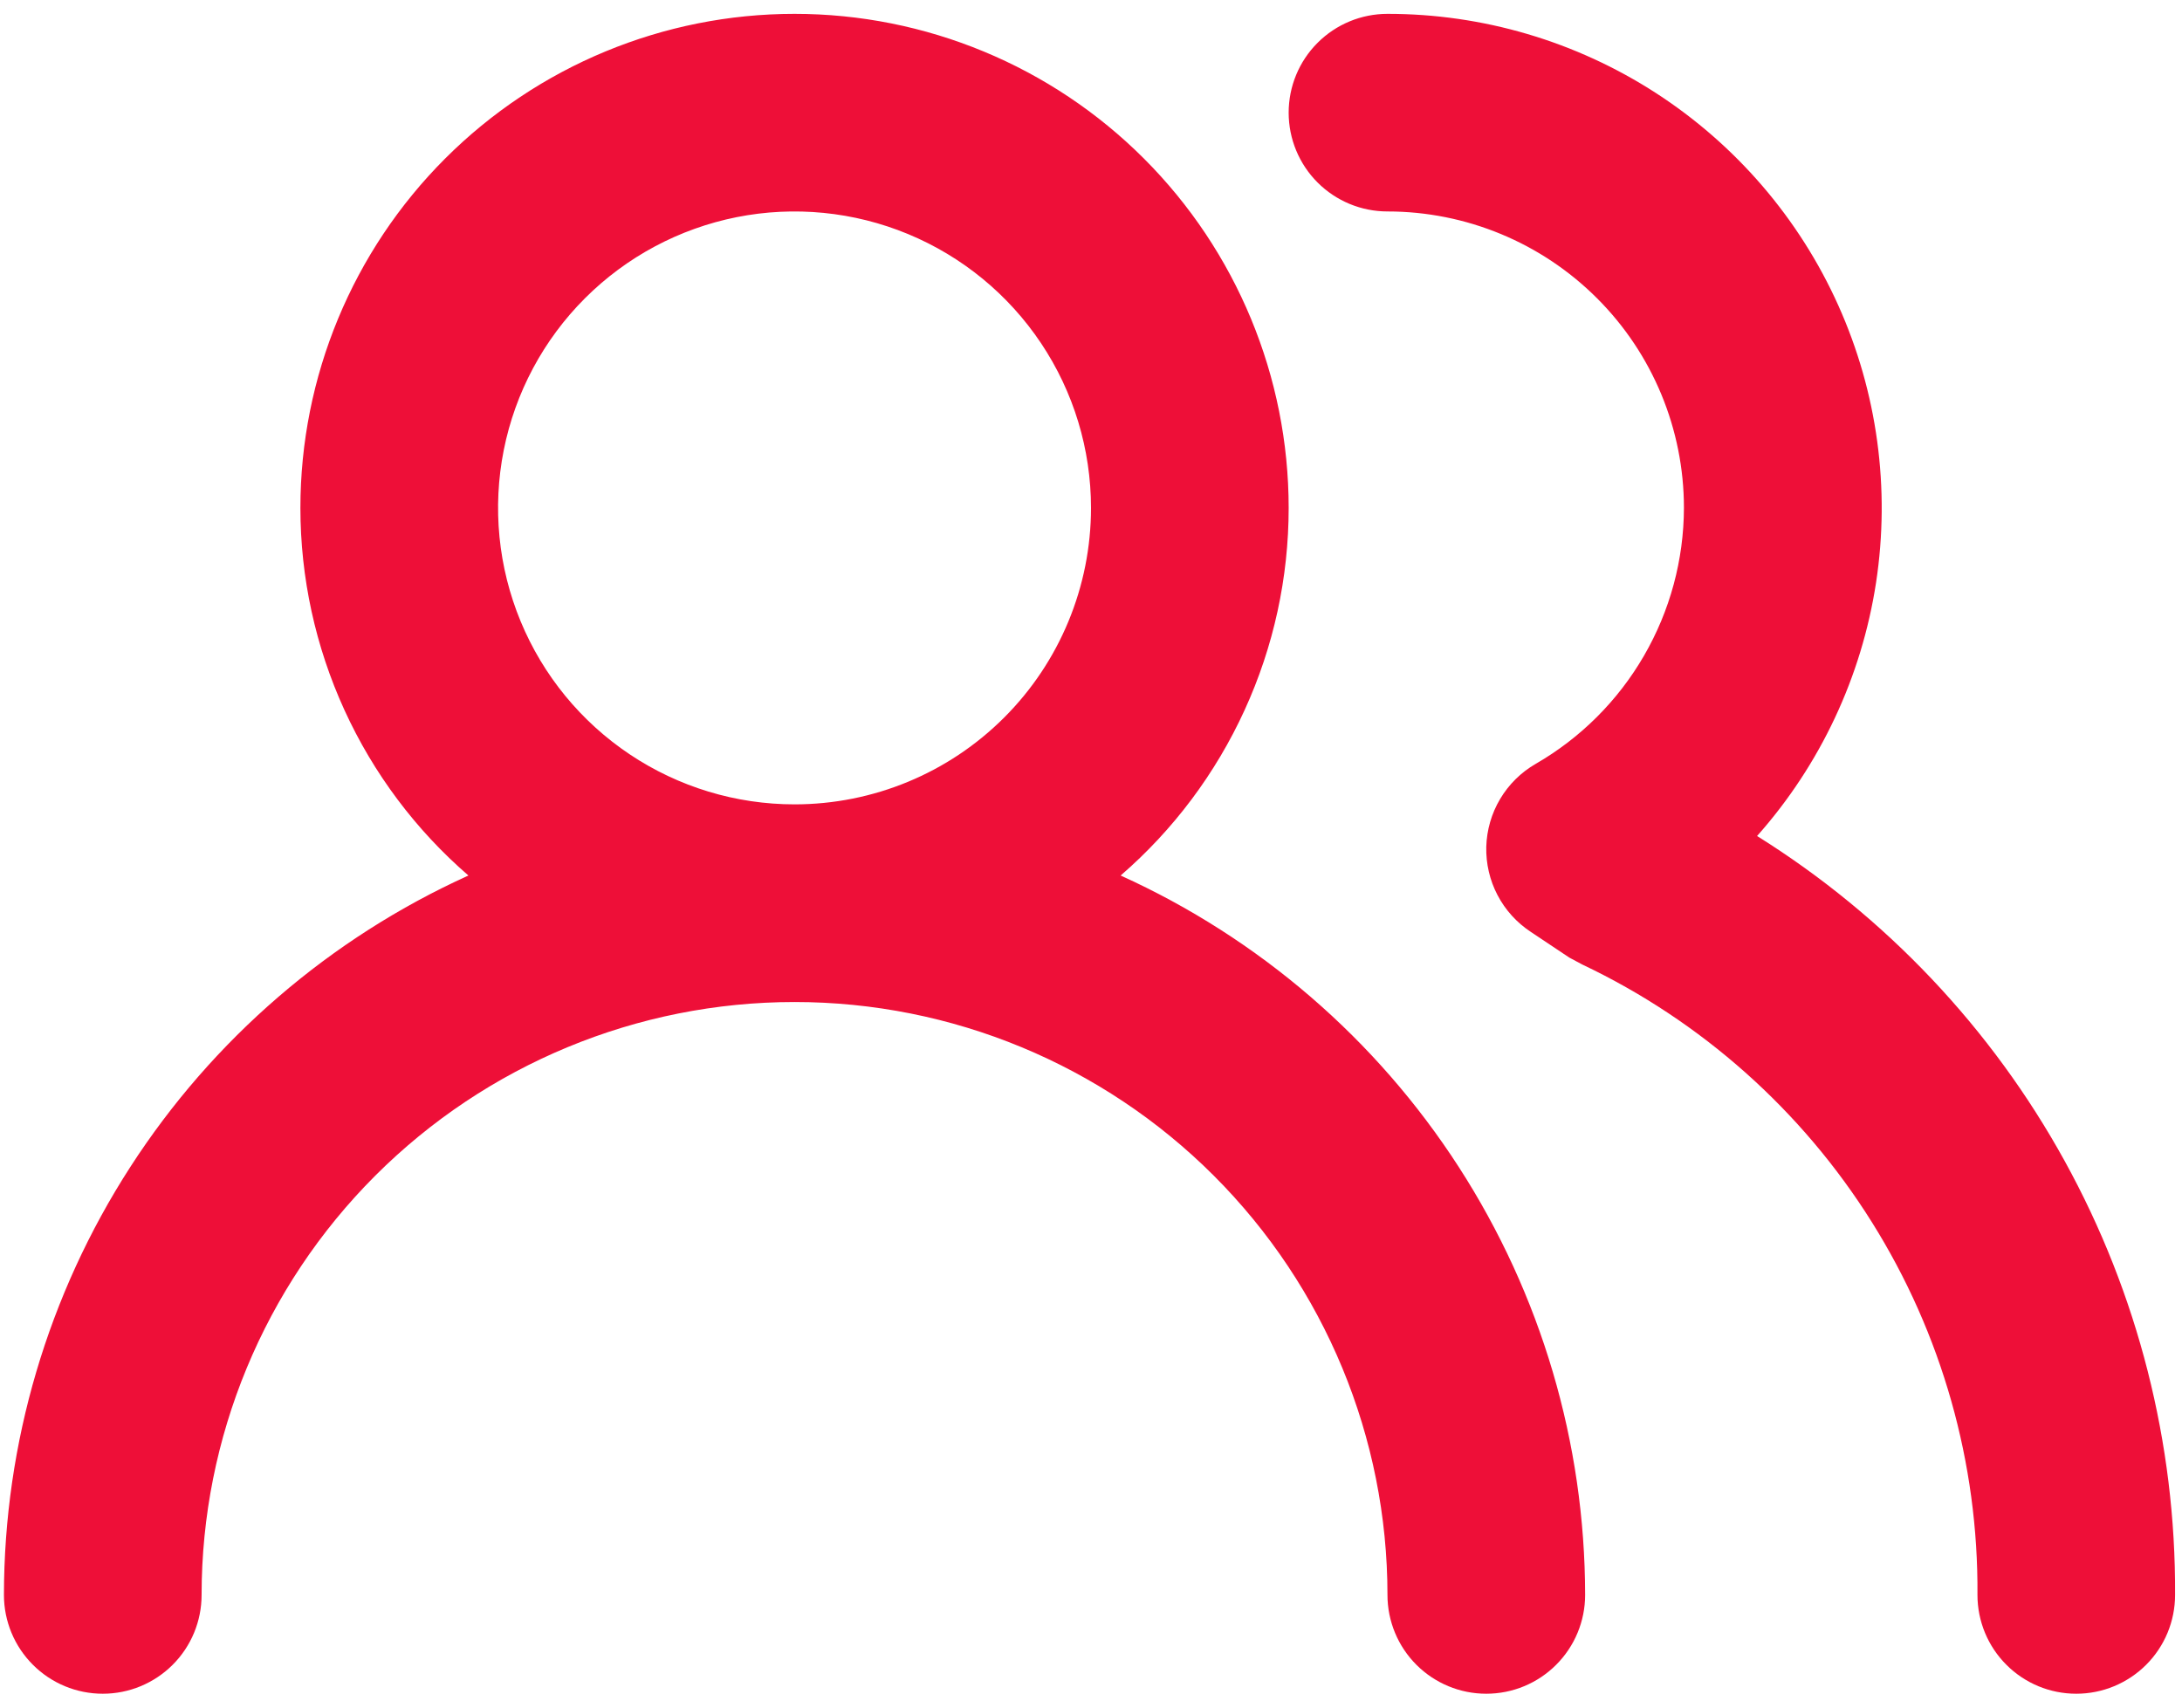 <svg width="46" height="36" viewBox="0 0 46 36" fill="none" xmlns="http://www.w3.org/2000/svg">
<path d="M23.625 18.458C24.737 17.496 25.628 16.306 26.239 14.969C26.851 13.632 27.167 12.179 27.167 10.708C27.167 7.946 26.069 5.296 24.116 3.343C22.162 1.389 19.513 0.292 16.75 0.292C13.987 0.292 11.338 1.389 9.384 3.343C7.431 5.296 6.333 7.946 6.333 10.708C6.333 12.179 6.65 13.632 7.261 14.969C7.872 16.306 8.763 17.496 9.875 18.458C6.959 19.779 4.484 21.912 2.748 24.601C1.011 27.291 0.086 30.424 0.083 33.625C0.083 34.178 0.303 34.708 0.694 35.098C1.084 35.489 1.614 35.708 2.167 35.708C2.719 35.708 3.249 35.489 3.64 35.098C4.031 34.708 4.25 34.178 4.25 33.625C4.25 30.31 5.567 27.13 7.911 24.786C10.255 22.442 13.435 21.125 16.75 21.125C20.065 21.125 23.245 22.442 25.589 24.786C27.933 27.13 29.25 30.31 29.25 33.625C29.25 34.178 29.47 34.708 29.86 35.098C30.251 35.489 30.781 35.708 31.333 35.708C31.886 35.708 32.416 35.489 32.806 35.098C33.197 34.708 33.417 34.178 33.417 33.625C33.414 30.424 32.489 27.291 30.752 24.601C29.016 21.912 26.541 19.779 23.625 18.458ZM16.75 16.958C15.514 16.958 14.306 16.592 13.278 15.905C12.25 15.218 11.449 14.242 10.976 13.1C10.503 11.958 10.379 10.701 10.62 9.489C10.861 8.277 11.457 7.163 12.331 6.289C13.205 5.415 14.318 4.82 15.531 4.578C16.743 4.337 18 4.461 19.142 4.934C20.284 5.407 21.26 6.208 21.947 7.236C22.634 8.264 23 9.472 23 10.708C23 12.366 22.342 13.956 21.169 15.128C19.997 16.3 18.408 16.958 16.75 16.958ZM37.042 17.625C38.375 16.124 39.246 14.269 39.55 12.284C39.853 10.299 39.577 8.269 38.754 6.438C37.931 4.606 36.595 3.052 34.909 1.961C33.223 0.871 31.258 0.291 29.25 0.292C28.698 0.292 28.168 0.511 27.777 0.902C27.386 1.293 27.167 1.822 27.167 2.375C27.167 2.928 27.386 3.457 27.777 3.848C28.168 4.239 28.698 4.458 29.25 4.458C30.908 4.458 32.497 5.117 33.669 6.289C34.842 7.461 35.5 9.051 35.5 10.708C35.497 11.803 35.207 12.877 34.658 13.824C34.11 14.771 33.323 15.557 32.375 16.104C32.066 16.282 31.808 16.537 31.626 16.843C31.443 17.15 31.343 17.498 31.333 17.854C31.325 18.208 31.406 18.558 31.57 18.871C31.734 19.185 31.975 19.451 32.271 19.646L33.083 20.188L33.354 20.333C35.865 21.524 37.984 23.408 39.46 25.763C40.937 28.118 41.709 30.846 41.688 33.625C41.688 34.178 41.907 34.708 42.298 35.098C42.688 35.489 43.218 35.708 43.771 35.708C44.323 35.708 44.853 35.489 45.244 35.098C45.635 34.708 45.854 34.178 45.854 33.625C45.871 30.428 45.071 27.28 43.528 24.479C41.986 21.679 39.753 19.319 37.042 17.625Z" fill="#EE0F38"/>
</svg>
